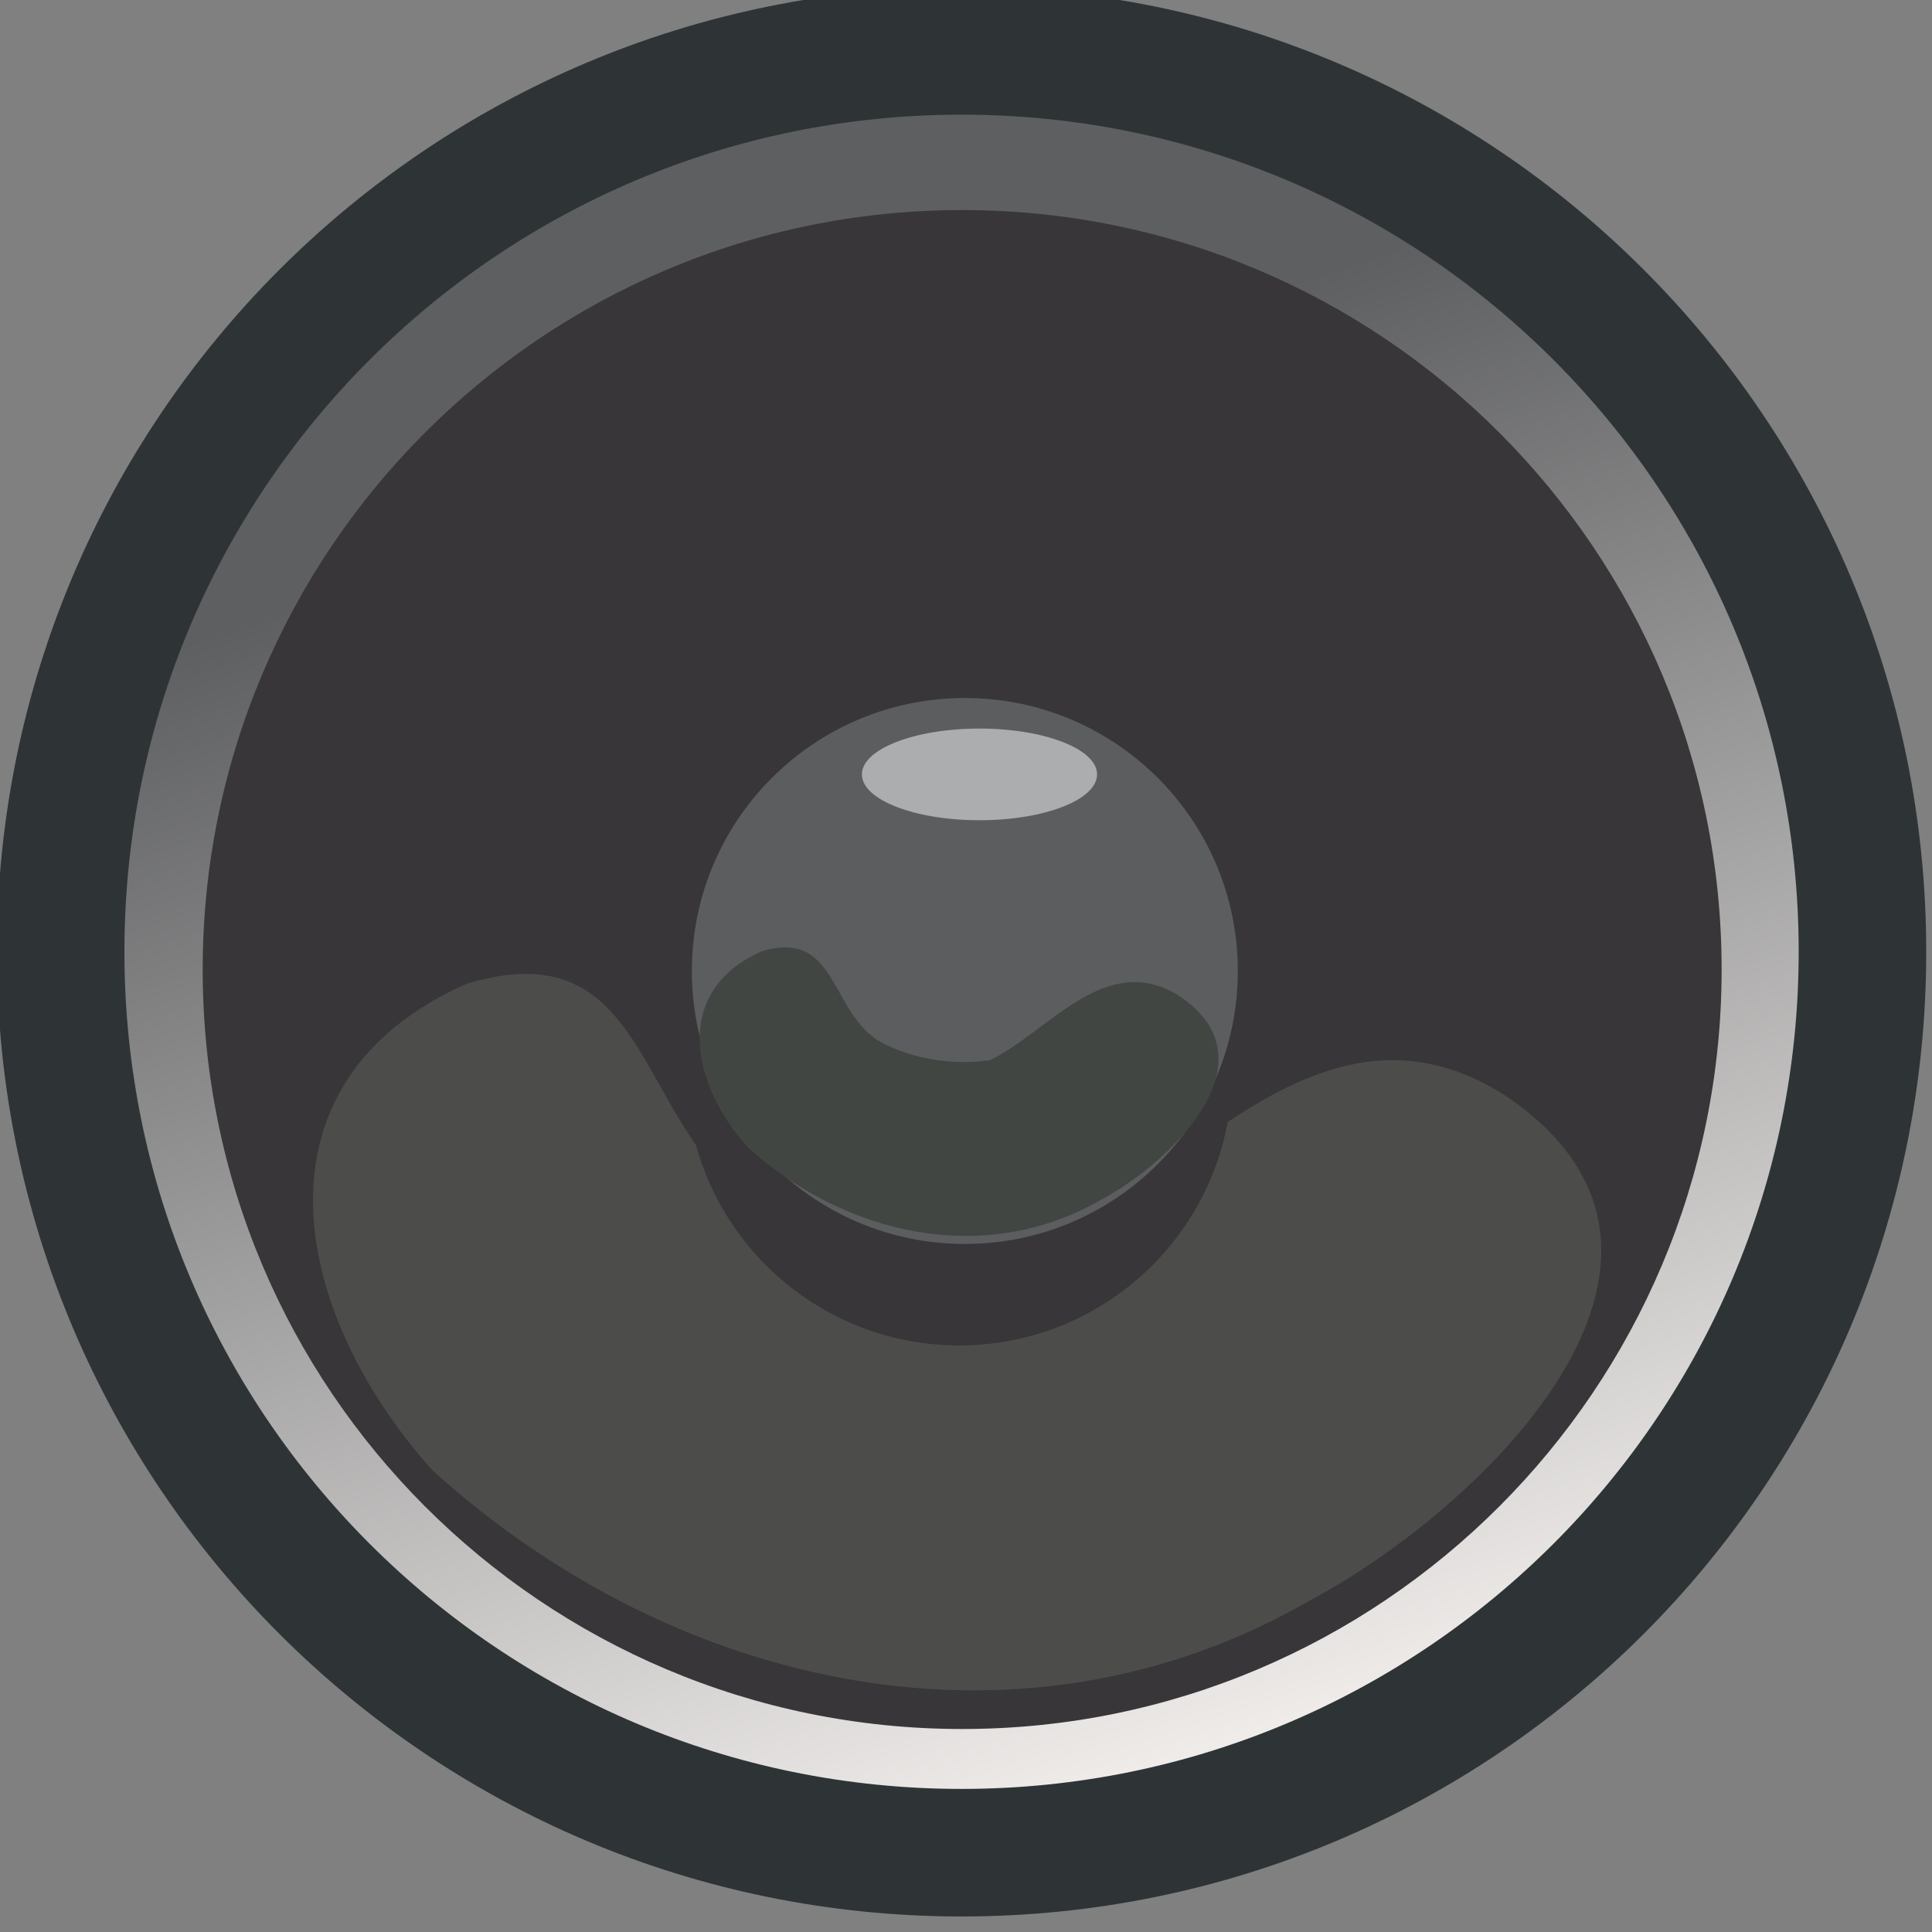 <?xml version="1.0" encoding="UTF-8" standalone="no"?>
<!-- Created with Inkscape (http://www.inkscape.org/) -->

<svg
   xmlns:dc="http://purl.org/dc/elements/1.1/"
   xmlns:cc="http://creativecommons.org/ns#"
   xmlns:rdf="http://www.w3.org/1999/02/22-rdf-syntax-ns#"
   xmlns:svg="http://www.w3.org/2000/svg"
   xmlns="http://www.w3.org/2000/svg"
   xmlns:xlink="http://www.w3.org/1999/xlink"
   xmlns:sodipodi="http://sodipodi.sourceforge.net/DTD/sodipodi-0.dtd"
   xmlns:inkscape="http://www.inkscape.org/namespaces/inkscape"
   width="37.561"
   height="37.561"
   id="svg2"
   version="1.1"
   inkscape:version="0.47 r22583"
   inkscape:export-filename="/home/element/Desktop/speaker.png"
   inkscape:export-xdpi="33.941124"
   inkscape:export-ydpi="33.941124"
   sodipodi:docname="New document 1">
  <rect width="100%" height="100%" fill="#808080" stroke="none"/>
  <defs
     id="defs4">
    <inkscape:perspective
       sodipodi:type="inkscape:persp3d"
       inkscape:vp_x="0 : 526.18109 : 1"
       inkscape:vp_y="0 : 1000 : 0"
       inkscape:vp_z="744.09448 : 526.18109 : 1"
       inkscape:persp3d-origin="372.04724 : 350.78739 : 1"
       id="perspective10" />
    <linearGradient
       y2="713.862"
       x2="235"
       y1="631.362"
       x1="208"
       gradientUnits="userSpaceOnUse"
       id="linearGradient4614"
       xlink:href="#linearGradient4526"
       inkscape:collect="always" />
    <linearGradient
       y2="617.227"
       x2="187.869"
       y1="719.501"
       x1="221"
       gradientUnits="userSpaceOnUse"
       id="linearGradient4572"
       xlink:href="#linearGradient4482"
       inkscape:collect="always" />
    <linearGradient
       y2="713.862"
       x2="235"
       y1="631.362"
       x1="208"
       gradientUnits="userSpaceOnUse"
       id="linearGradient4568"
       xlink:href="#linearGradient4526"
       inkscape:collect="always" />
    <inkscape:perspective
       sodipodi:type="inkscape:persp3d"
       inkscape:vp_x="0 : 526.18109 : 1"
       inkscape:vp_y="0 : 1000 : 0"
       inkscape:vp_z="744.09448 : 526.18109 : 1"
       inkscape:persp3d-origin="372.04724 : 350.78739 : 1"
       id="perspective3946" />
    <inkscape:perspective
       id="perspective3671"
       inkscape:persp3d-origin="372.04724 : 350.78739 : 1"
       inkscape:vp_z="744.09448 : 526.18109 : 1"
       inkscape:vp_y="0 : 1000 : 0"
       inkscape:vp_x="0 : 526.18109 : 1"
       sodipodi:type="inkscape:persp3d" />
    <linearGradient
       id="linearGradient4482"
       inkscape:collect="always">
      <stop
         id="stop4484"
         offset="0"
         style="stop-color:#3465a4;stop-opacity:1;" />
      <stop
         id="stop4486"
         offset="1"
         style="stop-color:#3465a4;stop-opacity:0;" />
    </linearGradient>
    <linearGradient
       id="linearGradient4500">
      <stop
         id="stop4502"
         offset="0"
         style="stop-color:#5e5f61;stop-opacity:1;" />
      <stop
         id="stop4504"
         offset="1"
         style="stop-color:#303031;stop-opacity:1;" />
    </linearGradient>
    <linearGradient
       id="linearGradient4526">
      <stop
         id="stop4528"
         offset="0"
         style="stop-color:#5e5f61;stop-opacity:1;" />
      <stop
         id="stop4530"
         offset="1"
         style="stop-color:#f0edeb;stop-opacity:1;" />
    </linearGradient>
    <linearGradient
       inkscape:collect="always"
       xlink:href="#linearGradient4526"
       id="linearGradient3675"
       gradientUnits="userSpaceOnUse"
       x1="208"
       y1="631.362"
       x2="235"
       y2="713.862" />
  </defs>
  <sodipodi:namedview
     id="base"
     pagecolor="#ffffff"
     bordercolor="#666666"
     borderopacity="1.0"
     inkscape:pageopacity="0.0"
     inkscape:pageshadow="2"
     inkscape:zoom="5.6"
     inkscape:cx="1.3942501"
     inkscape:cy="18.507016"
     inkscape:document-units="px"
     inkscape:current-layer="layer1"
     showgrid="false"
     inkscape:window-width="972"
     inkscape:window-height="776"
     inkscape:window-x="4"
     inkscape:window-y="49"
     inkscape:window-maximized="0" />
  <g
     inkscape:label="Layer 1"
     inkscape:groupmode="layer"
     id="layer1"
     transform="translate(-353.644,-590.806)">
    <g
       id="g4598"
       transform="matrix(0.31,0,0,0.31,308.788,407.233)">
      <path
         sodipodi:type="arc"
         style="fill:url(#linearGradient3675);fill-opacity:1;fill-rule:nonzero;stroke:#2e3436;stroke-width:8;stroke-linecap:round;stroke-linejoin:round;stroke-miterlimit:4;stroke-opacity:1;stroke-dasharray:none;stroke-dashoffset:0"
         id="path4600"
         sodipodi:cx="221"
         sodipodi:cy="662.36218"
         sodipodi:rx="56.5"
         sodipodi:ry="56.5"
         d="m 277.5,662.362 c 0,31.204 -25.296,56.5 -56.5,56.5 -31.204,0 -56.5,-25.296 -56.5,-56.5 0,-31.204 25.296,-56.5 56.5,-56.5 31.204,0 56.5,25.296 56.5,56.5 z"
         transform="translate(-16,-10.5)" />
      <path
         transform="matrix(0.843,0,0,0.843,18.735,94.604)"
         d="m 277.5,662.362 c 0,31.204 -25.296,56.5 -56.5,56.5 -31.204,0 -56.5,-25.296 -56.5,-56.5 0,-31.204 25.296,-56.5 56.5,-56.5 31.204,0 56.5,25.296 56.5,56.5 z"
         sodipodi:ry="56.5"
         sodipodi:rx="56.5"
         sodipodi:cy="662.36218"
         sodipodi:cx="221"
         id="path4602"
         style="fill:#383638;fill-opacity:1;fill-rule:nonzero;stroke:none"
         sodipodi:type="arc" />
      <path
         style="fill:#4c4d4a;fill-opacity:1;fill-rule:evenodd;stroke:none"
         d="m 193.75,668.612 c -9.479,-4.038 -7.354,-18.543 -19.815,-14.734 -13.836,6.161 -11.075,20.51 -2.118,30.502 15.288,13.855 37.039,18.553 55.023,8.167 10.603,-5.632 27.355,-21.528 12.229,-31.688 -11.558,-7.361 -20.552,5.758 -29.604,9.968 -5.281,0.747 -10.853,-0.011 -15.714,-2.215 z"
         id="path4604"
         sodipodi:nodetypes="ccccccc" />
      <path
         transform="matrix(0.303,0,0,0.303,137.889,458.734)"
         d="m 277.5,662.362 c 0,31.204 -25.296,56.5 -56.5,56.5 -31.204,0 -56.5,-25.296 -56.5,-56.5 0,-31.204 25.296,-56.5 56.5,-56.5 31.204,0 56.5,25.296 56.5,56.5 z"
         sodipodi:ry="56.5"
         sodipodi:rx="56.5"
         sodipodi:cy="662.36218"
         sodipodi:cx="221"
         id="path4606"
         style="fill:#383638;fill-opacity:1;fill-rule:nonzero;stroke:none"
         sodipodi:type="arc" />
      <path
         sodipodi:type="arc"
         style="fill:#5c5d5f;fill-opacity:1;fill-rule:nonzero;stroke:none"
         id="path4608"
         sodipodi:cx="221"
         sodipodi:cy="662.36218"
         sodipodi:rx="56.5"
         sodipodi:ry="56.5"
         d="m 277.5,662.362 c 0,31.204 -25.296,56.5 -56.5,56.5 -31.204,0 -56.5,-25.296 -56.5,-56.5 0,-31.204 25.296,-56.5 56.5,-56.5 31.204,0 56.5,25.296 56.5,56.5 z"
         transform="matrix(0.303,0,0,0.303,138.243,452.37)" />
      <path
         sodipodi:nodetypes="ccccccc"
         id="path4610"
         d="m 200.427,657.772 c -3.818,-1.626 -2.962,-7.468 -7.981,-5.934 -5.572,2.481 -4.46,8.26 -0.853,12.284 6.157,5.58 14.918,7.472 22.16,3.289 4.27,-2.268 11.017,-8.67 4.925,-12.762 -4.655,-2.964 -8.277,2.319 -11.923,4.015 -2.127,0.301 -4.371,-0.005 -6.329,-0.892 z"
         style="fill:#424643;fill-opacity:1;fill-rule:evenodd;stroke:none" />
      <path
         sodipodi:type="arc"
         style="fill:#abadaf;fill-opacity:1;fill-rule:nonzero;stroke:none"
         id="path4612"
         sodipodi:cx="206.375"
         sodipodi:cy="641.48718"
         sodipodi:rx="7.375"
         sodipodi:ry="2.875"
         d="m 213.75,641.487 c 0,1.588 -3.302,2.875 -7.375,2.875 -4.073,0 -7.375,-1.287 -7.375,-2.875 0,-1.588 3.302,-2.875 7.375,-2.875 4.073,0 7.375,1.287 7.375,2.875 z"
         transform="translate(-0.25,-0.75)" />
    </g>
  </g>
</svg>
